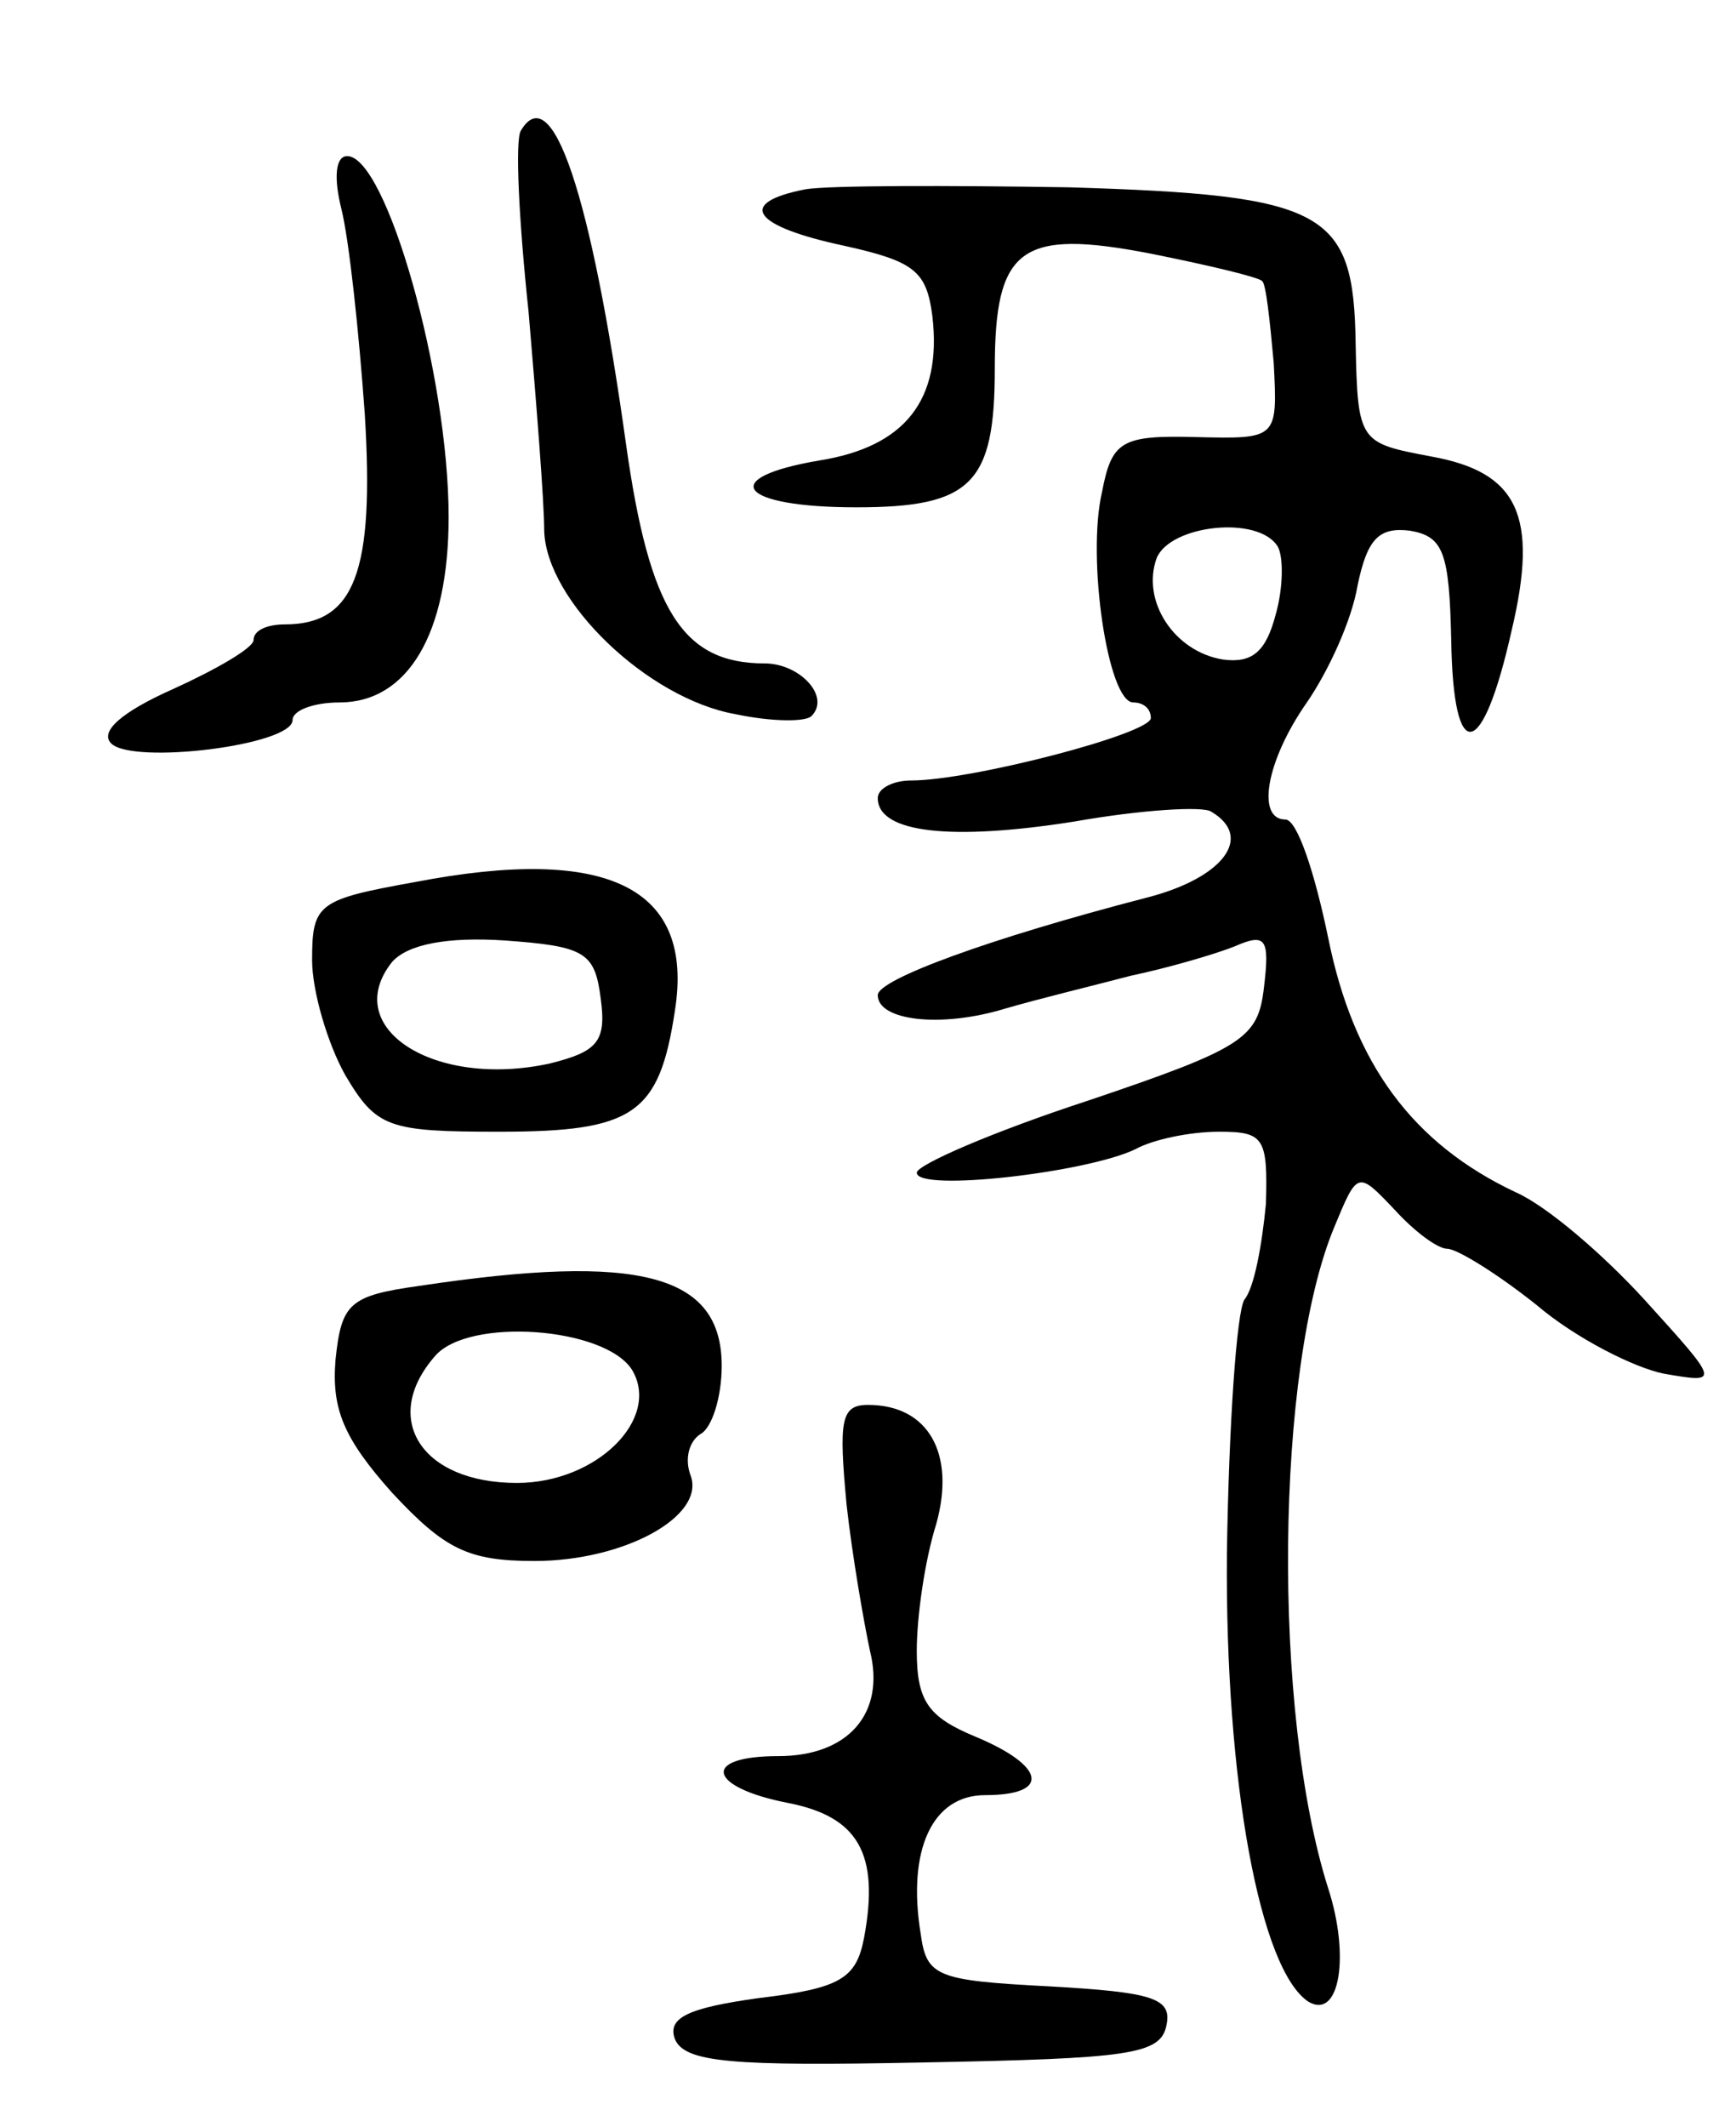 <svg version="1.0" xmlns="http://www.w3.org/2000/svg"
 width="89pt" height="109pt" viewBox="0 0 89 109"
 preserveAspectRatio="xMidYMid meet">
<g transform="translate(0,109) scale(0.1,-0.1)"
fill="#000000" stroke="none">
<path d="M267 1023 c-3 -5 -1 -46 4 -93 4 -47 8 -97 8 -112 1 -36 53 -86 98
-94 19 -4 36 -4 39 -1 10 10 -6 27 -24 27 -42 0 -59 27 -71 112 -18 129 -38
188 -54 161z"/>
<path d="M175 983 c4 -16 9 -63 12 -105 5 -81 -5 -108 -41 -108 -9 0 -16 -3
-16 -8 0 -4 -19 -15 -41 -25 -27 -12 -38 -22 -32 -28 11 -11 93 -1 93 12 0 5
11 9 24 9 35 0 56 35 56 95 0 73 -32 185 -52 185 -6 0 -7 -11 -3 -27z"/>
<path d="M413 993 c-36 -7 -27 -19 20 -29 36 -8 42 -13 45 -36 5 -43 -14 -67
-58 -74 -53 -9 -41 -24 19 -24 59 0 71 12 71 71 0 62 13 72 80 59 30 -6 55
-12 57 -14 2 -1 4 -20 6 -42 2 -39 2 -39 -40 -38 -38 1 -43 -2 -48 -28 -8 -34
3 -108 16 -108 5 0 9 -3 9 -8 0 -8 -92 -32 -123 -32 -9 0 -17 -4 -17 -9 0 -18
38 -22 101 -12 34 6 66 8 70 5 22 -13 6 -34 -33 -44 -81 -21 -138 -42 -138
-50 0 -13 32 -17 65 -7 17 5 46 12 65 17 19 4 43 11 53 15 16 7 18 4 15 -21
-3 -26 -10 -31 -90 -58 -49 -16 -88 -33 -88 -37 0 -10 87 0 112 12 9 5 28 9
43 9 23 0 25 -3 24 -37 -2 -21 -6 -43 -11 -49 -4 -6 -8 -64 -9 -130 -1 -117
17 -214 42 -230 16 -9 21 24 10 58 -29 91 -27 267 3 339 12 29 12 29 31 9 10
-11 22 -20 27 -20 5 0 26 -13 46 -29 20 -17 50 -32 65 -35 29 -5 29 -5 -10 38
-21 23 -50 48 -66 55 -53 25 -83 66 -96 130 -7 34 -16 61 -22 61 -15 0 -10 30
11 60 11 16 23 42 26 60 5 24 11 30 27 28 17 -3 20 -11 21 -56 1 -65 16 -62
31 5 14 59 3 81 -41 89 -37 7 -38 7 -39 58 -1 68 -15 76 -147 80 -62 1 -123 1
-135 -1z m242 -183 c3 -5 3 -21 -1 -35 -5 -19 -12 -25 -27 -23 -25 4 -42 30
-34 52 7 17 52 22 62 6z"/>
<path d="M213 638 c-50 -9 -53 -11 -53 -40 0 -16 8 -43 17 -59 16 -27 22 -29
79 -29 69 0 82 9 90 62 10 63 -34 85 -133 66z m95 -60 c3 -22 -2 -27 -26 -33
-59 -13 -108 18 -81 52 8 9 28 13 58 11 41 -3 46 -6 49 -30z"/>
<path d="M215 431 c-36 -5 -40 -9 -43 -38 -2 -25 4 -40 29 -68 27 -29 39 -35
73 -35 46 0 88 23 80 44 -3 8 -1 17 5 21 6 3 11 19 11 35 0 47 -42 58 -155 41z
m109 -43 c15 -25 -18 -58 -59 -58 -49 0 -70 33 -42 65 17 20 87 15 101 -7z"/>
<path d="M434 319 c3 -27 9 -61 12 -75 8 -32 -11 -54 -47 -54 -40 0 -36 -16 5
-24 36 -7 47 -26 39 -69 -4 -21 -12 -26 -54 -31 -36 -5 -47 -10 -43 -21 5 -12
29 -14 127 -12 106 2 122 4 125 19 3 14 -7 17 -60 20 -58 3 -63 5 -66 27 -7
43 6 71 33 71 34 0 31 15 -5 30 -24 10 -30 18 -30 44 0 17 4 46 10 65 10 36
-4 61 -35 61 -14 0 -15 -8 -11 -51z"/>
</g>
</svg>
